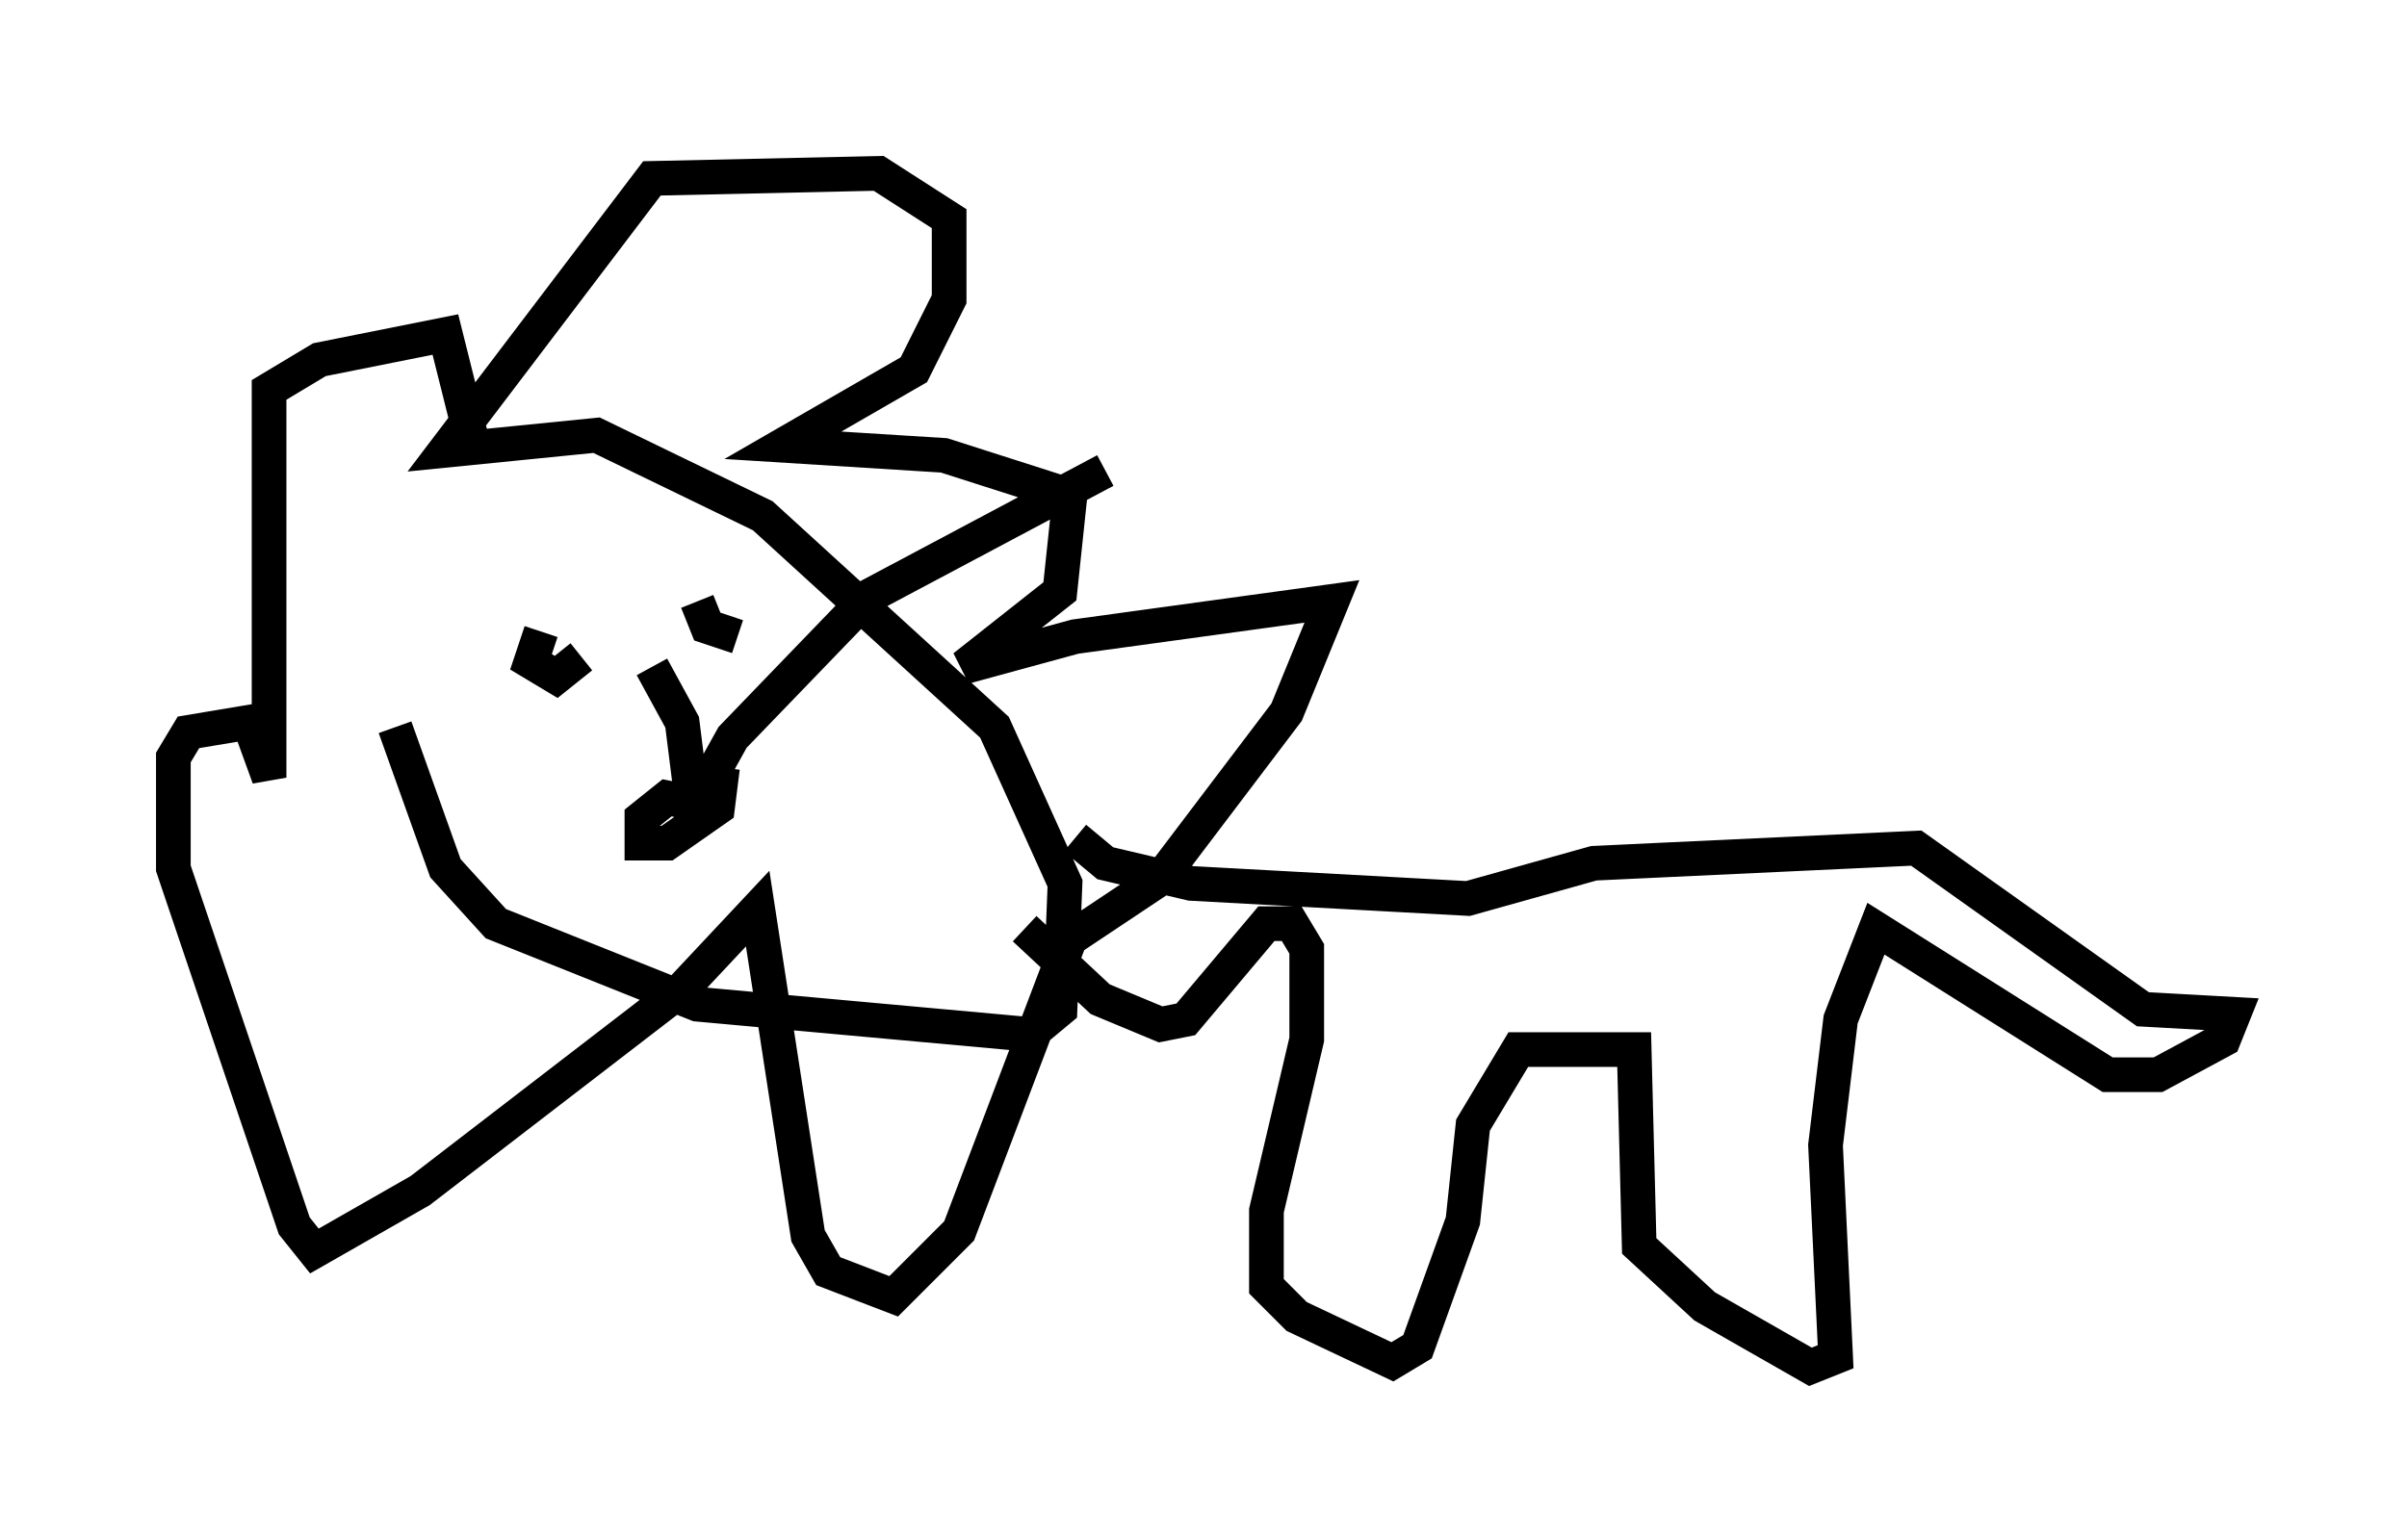 <?xml version="1.0" encoding="utf-8" ?>
<svg baseProfile="full" height="44.425" version="1.1" width="69.408" xmlns="http://www.w3.org/2000/svg" xmlns:ev="http://www.w3.org/2001/xml-events" xmlns:xlink="http://www.w3.org/1999/xlink"><defs /><rect fill="white" height="44.425" width="69.408" x="0" y="0" /><path d="M11.536, 13.86 m-0.145, 7.117 l1.453, 4.067 1.453, 1.598 l5.81, 2.324 9.587, 0.872 l0.872, -0.726 0.145, -3.631 l-2.034, -4.503 -6.682, -6.101 l-4.793, -2.324 -4.358, 0.436 l5.955, -7.844 6.536, -0.145 l2.034, 1.307 0.0, 2.324 l-1.017, 2.034 -3.777, 2.179 l4.648, 0.291 3.631, 1.162 l-0.291, 2.76 -2.76, 2.179 l3.196, -0.872 7.408, -1.017 l-1.307, 3.196 -3.631, 4.793 l-2.615, 1.743 -3.196, 8.425 l-1.888, 1.888 -1.888, -0.726 l-0.581, -1.017 -1.453, -9.441 l-2.179, 2.324 -7.553, 5.81 l-3.05, 1.743 -0.581, -0.726 l-3.486, -10.313 0.0, -3.196 l0.436, -0.726 1.743, -0.291 l0.581, 1.598 0.0, -11.184 l1.453, -0.872 3.631, -0.726 l0.872, 3.486 m17.285, 11.039 l0.872, 0.726 2.469, 0.581 l7.989, 0.436 3.631, -1.017 l9.296, -0.436 6.536, 4.648 l2.615, 0.145 -0.291, 0.726 l-1.888, 1.017 -1.453, 0.0 l-6.682, -4.212 -1.017, 2.615 l-0.436, 3.631 0.291, 6.101 l-0.726, 0.291 -3.05, -1.743 l-1.888, -1.743 -0.145, -5.665 l-3.341, 0.0 -1.307, 2.179 l-0.291, 2.76 -1.307, 3.631 l-0.726, 0.436 -2.76, -1.307 l-0.872, -0.872 0.0, -2.179 l1.162, -4.939 0.0, -2.615 l-0.436, -0.726 -0.726, 0.0 l-2.324, 2.76 -0.726, 0.145 l-1.743, -0.726 -2.179, -2.034 m-11.475, -7.844 l0.0, 0.0 m-2.469, -0.726 l-0.291, 0.872 0.726, 0.436 l0.726, -0.581 m3.341, -1.598 l0.291, 0.726 0.872, 0.291 m-2.469, 0.872 l0.872, 1.598 0.291, 2.324 l-0.726, -0.145 -0.726, 0.581 l0.0, 0.726 0.726, 0.0 l1.453, -1.017 0.145, -1.162 m-0.436, 0.436 l0.726, -1.307 3.922, -4.067 l6.827, -3.631 " fill="none" stroke="black" stroke-width="1" /></svg>